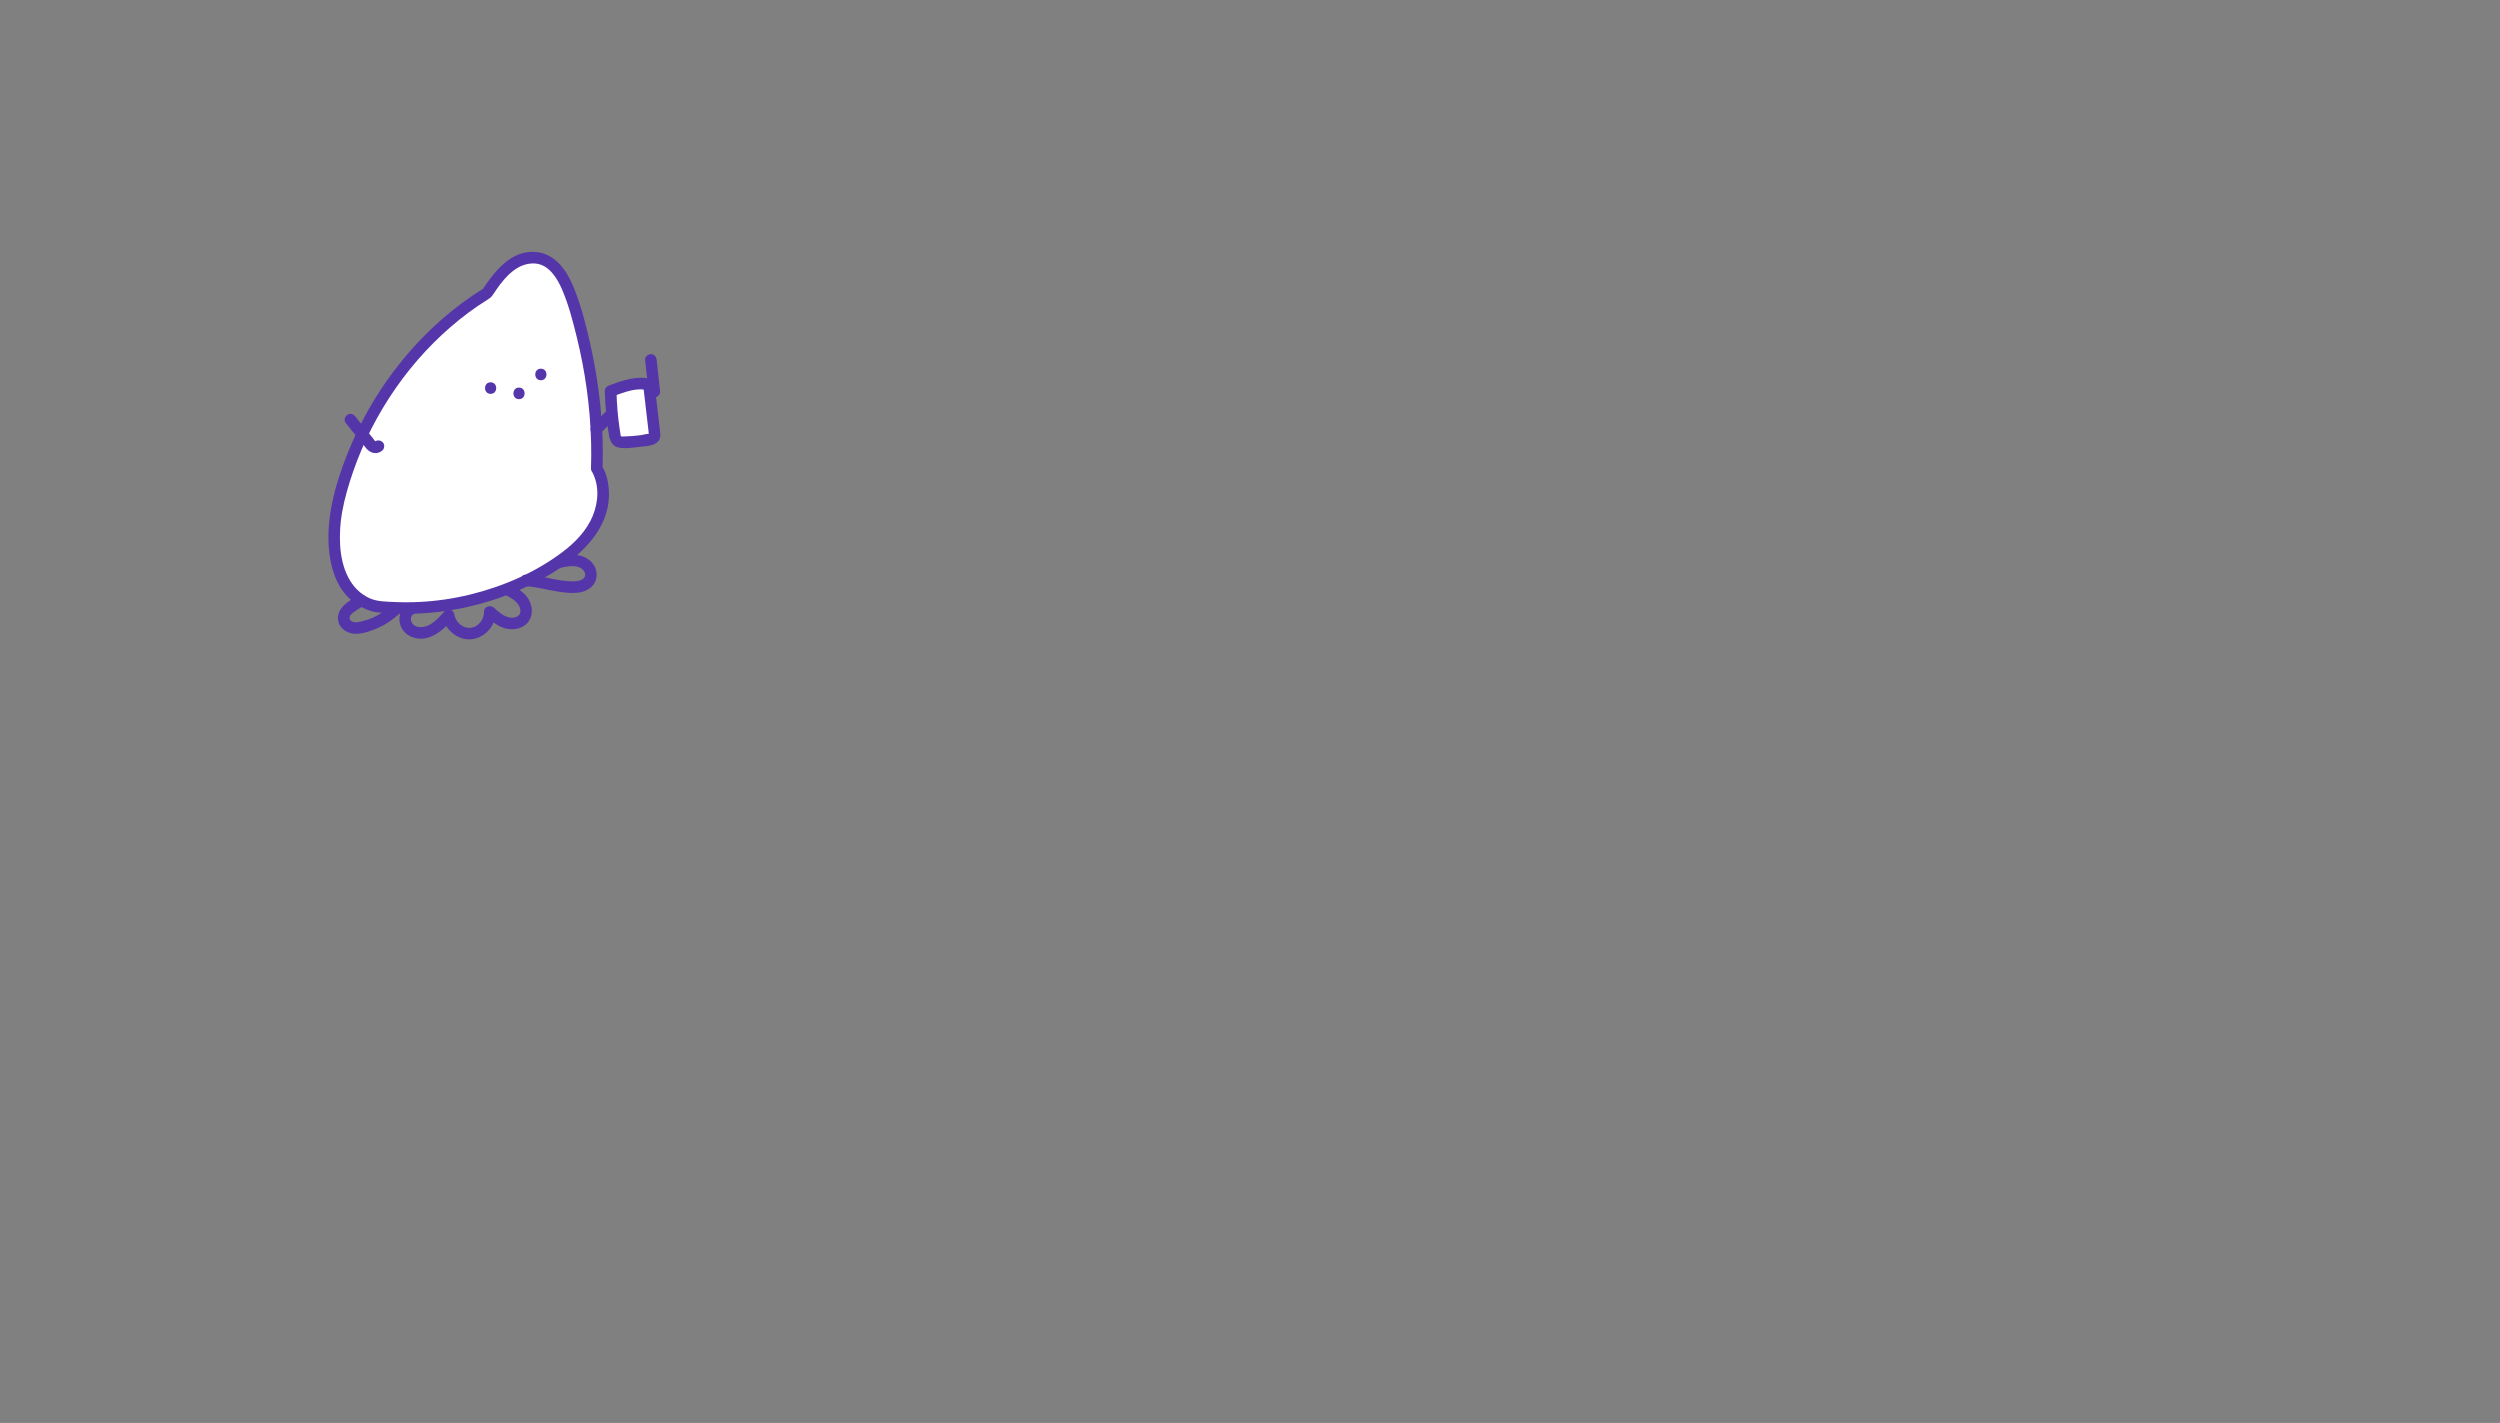 <?xml version="1.0" encoding="UTF-8"?><svg xmlns="http://www.w3.org/2000/svg" viewBox="0 0 1080 614.71"><rect x="0" y="0" width="1080" height="614.71" fill="#808080" stroke="none"/><defs><style>.d{fill:#fff;}.e{fill:none;}.f{fill:#5535aa;}</style></defs><g id="a"/><g id="b"><g id="c"><g><g><path class="d" d="M257.8,202.3c4.35,7.5,3.23,17.3-1.06,24.84-4.3,7.54-11.32,13.14-18.68,17.73-22.43,13.99-49.67,20.11-75.94,17.06-19.1-5.18-19.58-29.11-16.13-44.29,8.36-36.76,32.28-71.31,64.43-91,2.7-4.06,5.46-8.18,9.26-11.23s8.87-4.91,13.6-3.73c7.24,1.81,11.02,9.62,13.44,16.67,7.75,22.67,11.97,50.02,11.08,73.96Z"/><path class="f" d="M255.64,203.56c3.35,5.91,2.95,13.14,.44,19.29-2.6,6.34-7.65,11.53-13.04,15.6-11.75,8.88-25.82,14.96-40.08,18.43-7.19,1.75-14.52,2.82-21.91,3.17-3.73,.18-7.47,.18-11.2,0-3.26-.16-6.74-.19-9.72-1.42-9.08-3.76-12.58-13.61-13.18-22.85-.16-2.52-.15-5.06,.01-7.58s.4-4.51,.81-6.83c1.08-6.09,2.86-12.09,4.88-17.92,4.43-12.77,10.71-24.89,18.44-35.98,7.72-11.06,17.01-21.07,27.53-29.52,2.55-2.04,5.18-3.98,7.88-5.82,1.43-.98,2.89-1.92,4.36-2.84,.88-.55,1.49-1.07,2.07-1.94s1.12-1.67,1.69-2.5c3.79-5.46,9.17-11.47,16.47-11.02,6.07,.37,9.68,6.44,11.81,11.43,2.76,6.48,4.57,13.49,6.25,20.31,3.69,14.98,5.84,30.38,6.21,45.81,.09,3.64,.07,7.28-.06,10.91-.12,3.22,4.88,3.21,5,0,.65-18.16-1.4-36.47-5.41-54.17-1.89-8.34-4.06-16.86-7.4-24.75-2.97-7.03-7.96-13.89-16.19-14.53-10.69-.83-17.8,8.66-23.04,16.52l.9-.9c-17.63,10.83-32.54,25.74-44.03,42.9-5.78,8.63-10.63,17.85-14.55,27.47-3.53,8.65-6.55,17.81-7.93,27.08-2.15,14.45-.58,34.06,14.7,40.92,.94,.42,1.9,.81,2.88,1.13,1.38,.45,2.8,.56,4.24,.7,2.79,.27,5.59,.43,8.39,.49,5.74,.13,11.5-.17,17.2-.88,11.45-1.43,22.59-4.4,33.21-8.92,18.52-7.89,43.38-23.18,39.38-46.87-.44-2.62-1.38-5.15-2.69-7.46-1.59-2.8-5.91-.28-4.32,2.52Z"/></g><path class="f" d="M242.11,245.3c2.97-.61,7.03-1.58,9.57,.7,.78,.69,1.37,1.88,1.03,2.93-.37,1.16-1.65,1.72-2.74,1.98-1.77,.42-3.74,.21-5.53,.07s-3.59-.47-5.36-.82c-3.91-.77-7.79-1.65-11.77-1.9-3.21-.2-3.2,4.8,0,5,4.79,.3,9.41,1.68,14.14,2.37s10.18,1.32,13.95-2.01c3.53-3.12,2.87-8.67-.63-11.52-4.04-3.29-9.25-2.58-13.99-1.61-1.32,.27-2.09,1.83-1.75,3.08,.38,1.37,1.75,2.02,3.08,1.75h0Z"/><path class="f" d="M211.95,170.15c3.22,0,3.22-5,0-5s-3.22,5,0,5h0Z"/><path class="f" d="M233.65,164.27c3.22,0,3.22-5,0-5s-3.22,5,0,5h0Z"/><path class="f" d="M224.21,172.44c3.22,0,3.22-5,0-5s-3.22,5,0,5h0Z"/><path class="f" d="M259.37,187.23l6.13-6.13c.93-.93,1-2.62,0-3.54s-2.55-.99-3.54,0l-6.13,6.13c-.93,.93-1,2.62,0,3.54s2.55,.99,3.54,0h0Z"/><path class="f" d="M161.73,190.99c.3-.2,.34-.23,.12-.09,.35-.13,.39-.16,.13-.09,.39-.04,.44-.06,.16-.06l.32,.04c-.11-.02-.22-.05-.33-.09,.34,.15,.38,.16,.12,.01-.45-.46,.33,.4-.1-.09-.17-.19-.39-.36-.52-.58,.3,.5-.02-.03-.08-.12-.14-.19-.28-.37-.42-.56-.89-1.17-1.82-2.31-2.76-3.44s-1.93-2.33-2.89-3.5c-.43-.52-.85-1.04-1.27-1.57-.17-.21-.33-.42-.49-.63-.14-.18,.43,.56,.09,.12-.08-.1-.15-.2-.23-.31-.77-1.05-2.2-1.68-3.42-.9-1.04,.67-1.73,2.29-.9,3.42,1.91,2.59,4.03,5.02,6.07,7.5,.48,.59,.96,1.17,1.43,1.77,.1,.13,.2,.25,.3,.38,.26,.33-.38-.5-.12-.16,.21,.29,.43,.57,.64,.86,.89,1.18,1.91,2.24,3.38,2.66s3.16,.06,4.3-1.05c.94-.91,.99-2.63,0-3.54s-2.53-.97-3.54,0h0Z"/><g><path class="d" d="M263.78,168.93c.13,6.37,.73,12.74,1.79,19.02,.14,.83,.32,1.71,.91,2.31,.76,.75,1.96,.8,3.03,.78,3.7-.09,7.4-.48,11.04-1.16,.86-.16,1.86-.45,2.16-1.28,.14-.38,.09-.8,.05-1.2l-.71-6.17-1.56-13.51c-.07-.57-.16-1.2-.61-1.56-.31-.25-.71-.31-1.1-.36-4.92-.63-10.34,1.4-14.99,3.13"/><path class="f" d="M261.28,168.93c.14,6.19,.71,12.36,1.68,18.48,.44,2.76,1.31,5.39,4.43,5.97,2.83,.53,6.04,0,8.86-.34,2.56-.31,6.24-.3,8.09-2.39,1.01-1.14,1.01-2.54,.84-3.97l-.52-4.51-1.06-9.15-.5-4.34c-.18-1.54-.24-3.16-1.45-4.29s-3.02-1.19-4.57-1.21-3.23,.19-4.8,.5c-3.14,.6-6.16,1.73-9.15,2.84-1.27,.47-2.13,1.69-1.75,3.08,.33,1.22,1.8,2.22,3.08,1.75,4.02-1.49,8.26-3.22,12.62-3.16,.35,0,1.05,.21,1.36,.08s-.49-.49-.45-.55c0-.01,.07,.49,.07,.5,.17,1.28,.3,2.57,.45,3.86l.84,7.24,.83,7.15c.03,.28,.02,.69,.11,.95,0,.02,.1,.87,.19,.18,.06-.43,.27-.19-.24-.18-1.13,.01-2.36,.43-3.48,.58-2.39,.32-4.81,.52-7.22,.55-.34,0-1.05,.13-1.29-.11-.17-.17-.21-.93-.24-1.14-.11-.64-.21-1.29-.31-1.94-.83-5.43-1.26-10.93-1.38-16.42-.07-3.21-5.07-3.22-5,0h0Z"/></g><path class="f" d="M285.17,169.18l-1.49-13.7c-.14-1.3-1.05-2.56-2.5-2.5-1.23,.06-2.65,1.11-2.5,2.5l1.49,13.7c.14,1.3,1.05,2.56,2.5,2.5,1.23-.06,2.65-1.11,2.5-2.5h0Z"/><path class="f" d="M217.94,256.78c2.05,1.11,4.37,2.24,5.79,4.16,1,1.34,1.69,3.57,.34,4.91-1.14,1.13-3.06,1.2-4.52,.78-2.41-.68-4.36-2.49-6.19-4.1-1.54-1.36-4.34-.52-4.27,1.77,.11,3.29-2.42,6.6-5.82,6.91-3.59,.32-6.58-2.64-7.06-6.03-.26-1.86-3.02-2.39-4.18-1.1-2.8,3.13-6.44,7.45-11.17,6.76-1.75-.25-2.91-1.24-3.25-2.63-.31-1.26,.07-2.4,1.16-2.94,1.21-.59,1.54-2.32,.9-3.42-.72-1.24-2.2-1.49-3.42-.9-2.6,1.27-3.91,4.26-3.69,7.06,.26,3.29,2.24,5.9,5.29,7.13,7.1,2.87,13.33-2.63,17.72-7.54l-4.18-1.1c.8,5.65,6.53,10.23,12.23,9.67,5.9-.58,10.67-5.93,10.47-11.88l-4.27,1.77c2.63,2.33,5.51,4.83,9.05,5.55,3.11,.63,6.75-.02,8.95-2.47,2.5-2.78,2.42-6.76,.72-9.92s-5.01-5.1-8.09-6.76c-2.83-1.53-5.36,2.79-2.52,4.32h0Z"/><path class="f" d="M169.04,261.55c-2.36,2.17-5.03,3.93-7.94,5.26-1.38,.63-2.84,1.1-4.3,1.48-1.35,.35-2.95,.8-4.32,.36-.67-.22-1.47-.8-1.49-1.64-.01-.52,.24-1.05,.56-1.45,.15-.18,.32-.32,.48-.49,.08-.08,.52-.42,.1-.1,1.65-1.27,3.47-2.45,5.32-3.41,2.86-1.48,.33-5.8-2.52-4.32-4.15,2.15-9.95,5.61-8.79,11.12,.74,3.5,4.26,5.49,7.64,5.44s6.67-1.27,9.67-2.6c3.36-1.5,6.42-3.63,9.12-6.11,2.37-2.18-1.17-5.71-3.54-3.54h0Z"/></g><rect class="e" width="1080" height="614.71"/></g></g></svg>